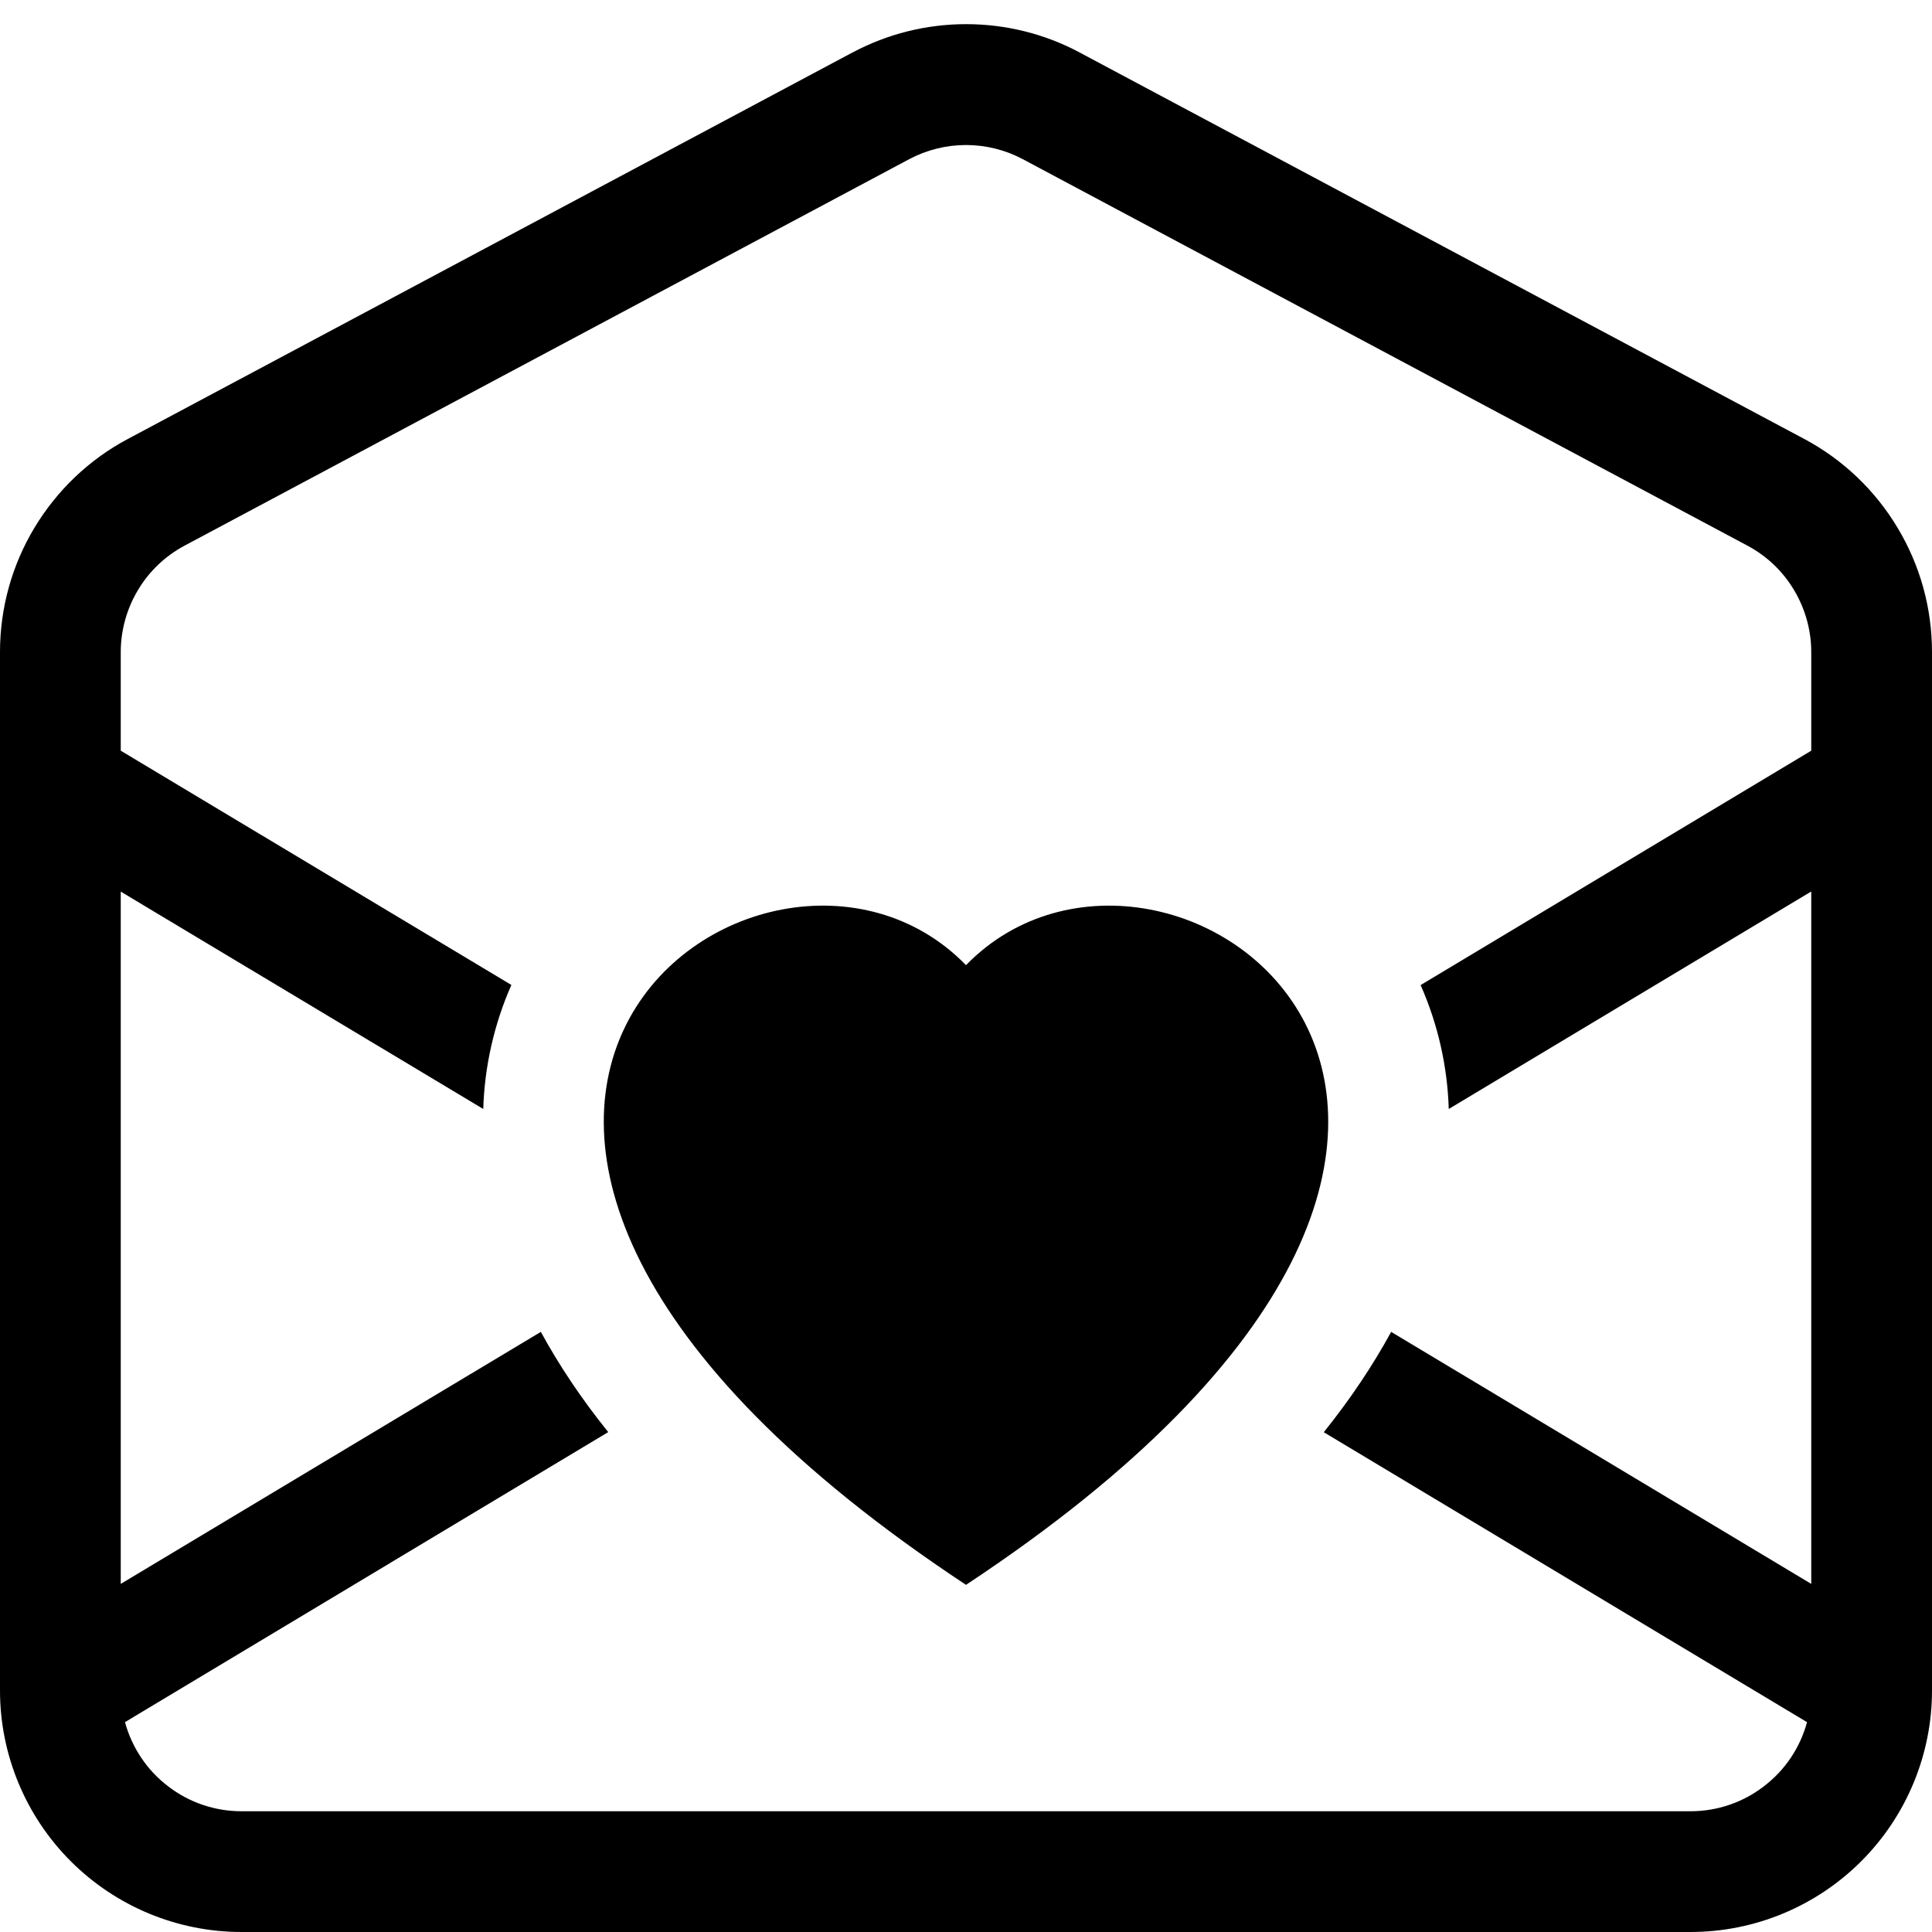 <svg width="16" height="16" viewBox="0 0 16 16" xmlns="http://www.w3.org/2000/svg"> <g clip-path="url(#clip0_34_3826)"> <path fill-rule="evenodd" clip-rule="evenodd" d="M8.47 1.318C8.325 1.241 8.164 1.201 8 1.201C7.836 1.201 7.675 1.241 7.53 1.318L1.53 4.518C1.37 4.603 1.236 4.73 1.143 4.886C1.05 5.041 1 5.219 1 5.4V6.217L4.235 8.157C4.092 8.481 4.013 8.83 4.002 9.184L1 7.384V13.117L4.479 11.03C4.629 11.305 4.814 11.583 5.037 11.86L1.035 14.262C1.093 14.474 1.218 14.661 1.393 14.794C1.567 14.928 1.78 15 2 15H14C14.22 15 14.433 14.928 14.607 14.794C14.782 14.661 14.908 14.474 14.965 14.262L10.963 11.861C11.186 11.583 11.371 11.305 11.521 11.03L15 13.117V7.383L11.998 9.184C11.987 8.83 11.908 8.482 11.765 8.158L15 6.217V5.4C15 5.219 14.95 5.041 14.857 4.886C14.764 4.73 14.63 4.603 14.47 4.518L8.47 1.318ZM7.06 0.435C7.35 0.28 7.673 0.2 8.001 0.2C8.329 0.2 8.652 0.28 8.942 0.435L14.942 3.635C15.262 3.806 15.529 4.06 15.715 4.371C15.902 4.682 16 5.037 16 5.4V14C16 14.53 15.789 15.039 15.414 15.414C15.039 15.789 14.53 16 14 16H2C1.47 16 0.961 15.789 0.586 15.414C0.211 15.039 1.00039e-08 14.53 1.00039e-08 14V5.4C-3.62467e-05 5.037 0.098 4.682 0.285 4.371C0.472 4.06 0.739 3.805 1.059 3.635L7.059 0.435H7.06ZM8 7.993C9.664 6.282 13.825 9.276 8 13.125C2.175 9.275 6.336 6.282 8 7.993Z"/> </g> <defs> <clipPath id="clip0_34_3826"> <rect width="16" height="16"/> </clipPath> </defs> </svg>